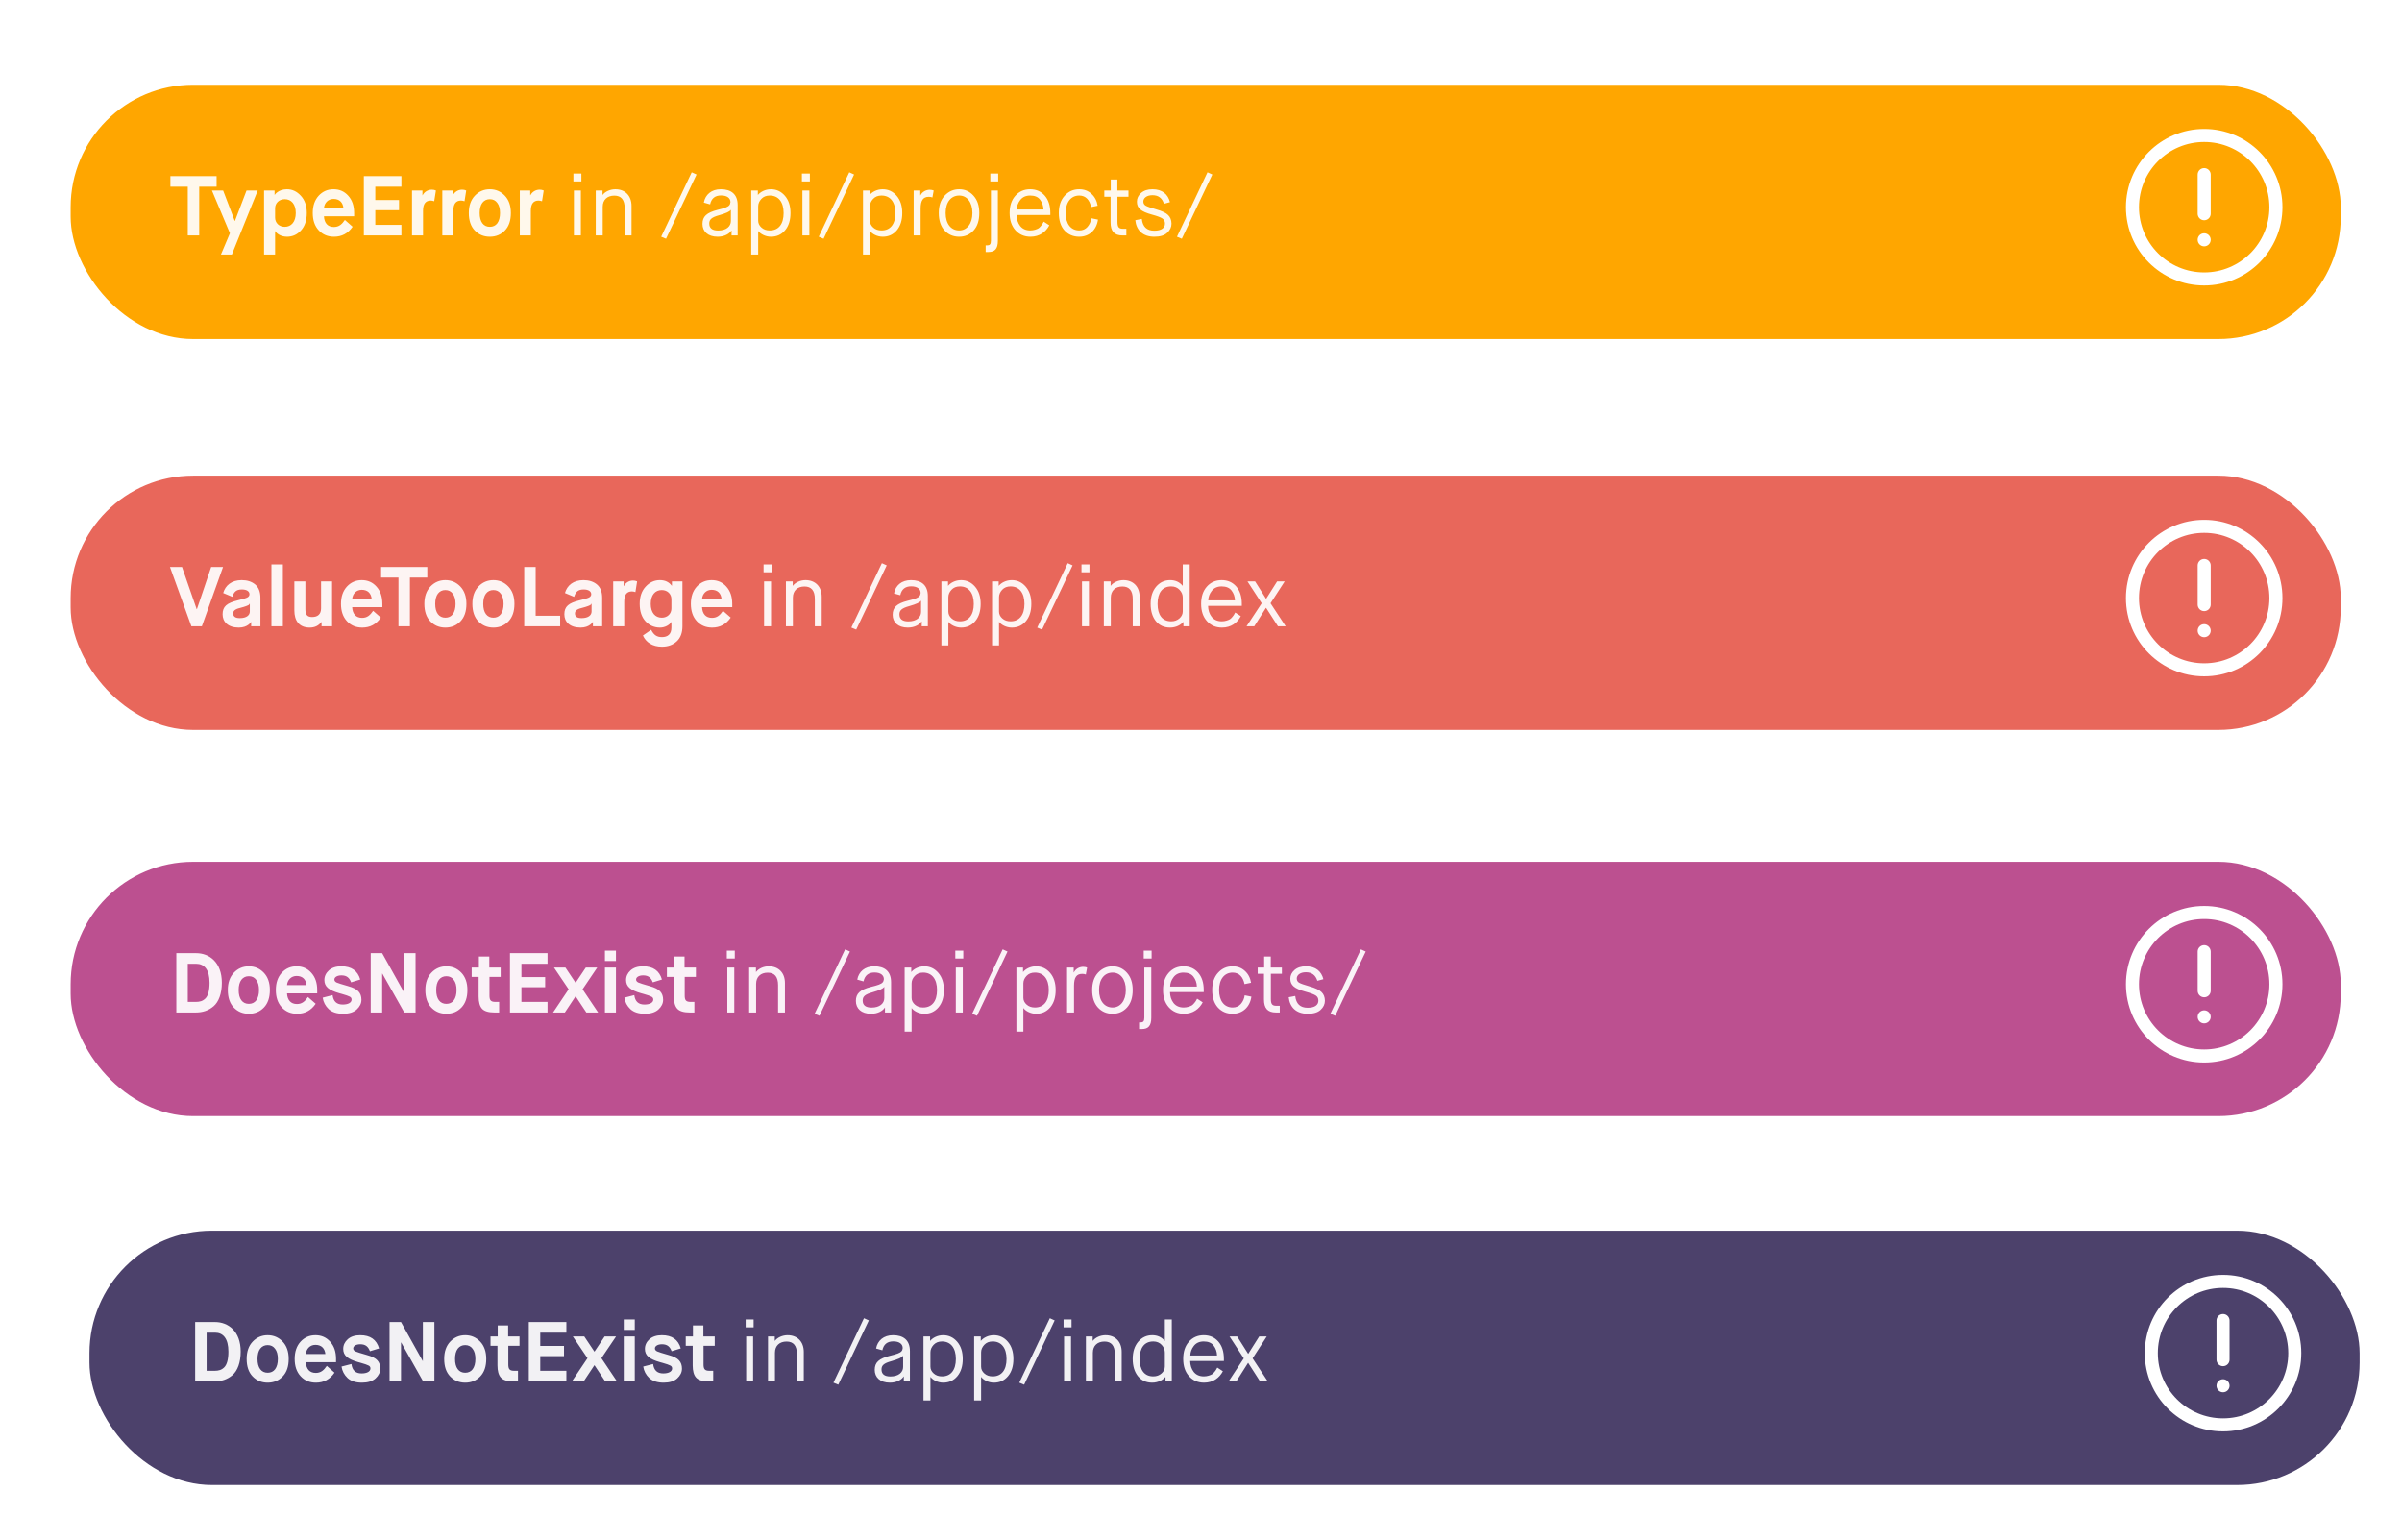<svg width="510" height="327" viewBox="0 0 510 327" fill="none" xmlns="http://www.w3.org/2000/svg">
<g id="resolution">
<rect width="510" height="327" fill="white"/>
<g id="release-4">
<g id="release-bg-8 copy">
<rect id="Rectangle 2 Copy" x="19" y="261.333" width="482" height="54" rx="26" fill="#4C416B"/>
</g>
<path id="TypeError" d="M43.87 282.983H45.652C47.362 282.983 48.496 284.207 48.496 287.015C48.496 288.689 48.172 289.805 47.596 290.363C47.02 290.921 46.408 291.083 45.544 291.083H43.87V282.983ZM45.544 293.333C47.038 293.333 48.28 292.919 49.36 292.001C50.44 291.065 51.106 289.319 51.106 287.015C51.106 282.659 48.442 280.733 45.652 280.733H41.44V293.333H45.544ZM55.252 290.741C54.874 290.237 54.676 289.517 54.676 288.563C54.676 287.609 54.874 286.889 55.252 286.385C55.648 285.881 56.17 285.629 56.836 285.629C57.502 285.629 58.024 285.881 58.402 286.403C58.798 286.907 58.996 287.627 58.996 288.563C58.996 289.499 58.798 290.219 58.42 290.741C58.042 291.245 57.502 291.497 56.836 291.497C56.17 291.497 55.63 291.245 55.252 290.741ZM52.372 288.563C52.372 290.147 52.786 291.389 53.632 292.271C54.478 293.153 55.54 293.603 56.836 293.603C58.132 293.603 59.194 293.153 60.04 292.271C60.886 291.389 61.3 290.147 61.3 288.563C61.3 286.997 60.868 285.773 60.004 284.873C59.14 283.973 58.078 283.523 56.836 283.523C55.594 283.523 54.532 283.973 53.668 284.873C52.804 285.773 52.372 286.997 52.372 288.563ZM69.389 290.039C68.76 290.957 68.129 291.533 67.049 291.533C65.772 291.533 65.016 290.723 64.944 289.265H71.352V288.563C71.352 287.033 70.938 285.827 70.109 284.909C69.299 283.991 68.255 283.523 66.978 283.523C65.7 283.523 64.656 283.991 63.809 284.909C62.981 285.827 62.568 287.033 62.568 288.563C62.568 290.093 62.981 291.317 63.828 292.235C64.674 293.153 65.754 293.603 67.085 293.603C68.742 293.603 70.055 292.901 71.028 291.479L69.389 290.039ZM64.944 287.519C65.034 286.421 65.826 285.575 66.978 285.575C68.219 285.575 68.957 286.295 69.084 287.519H64.944ZM72.515 290.183C72.659 291.137 73.091 291.947 73.793 292.613C74.513 293.279 75.539 293.603 76.853 293.603C78.113 293.603 79.067 293.297 79.733 292.703C80.399 292.091 80.741 291.407 80.741 290.633C80.741 289.913 80.543 289.319 80.129 288.869C79.733 288.401 78.977 288.023 77.861 287.717C76.583 287.357 75.791 287.105 75.467 286.961C75.161 286.799 74.999 286.601 74.999 286.331C74.999 285.845 75.575 285.449 76.493 285.449C77.663 285.449 78.203 286.007 78.545 286.925L80.489 286.331C79.949 284.459 78.617 283.523 76.475 283.523C75.359 283.523 74.477 283.811 73.829 284.387C73.199 284.963 72.875 285.647 72.875 286.439C72.875 287.861 73.865 288.617 76.079 289.247C76.205 289.283 76.367 289.337 76.601 289.391C77.447 289.625 77.987 289.823 78.257 289.967C78.527 290.093 78.653 290.309 78.653 290.579C78.653 291.245 77.915 291.641 76.763 291.641C75.503 291.641 74.783 290.975 74.621 289.643L72.515 290.183ZM85.143 293.333V285.071H85.179L89.841 293.333H92.235V280.733H89.787V288.995H89.751L85.143 280.733H82.713V293.333H85.143ZM97.194 290.741C96.816 290.237 96.618 289.517 96.618 288.563C96.618 287.609 96.816 286.889 97.194 286.385C97.59 285.881 98.112 285.629 98.778 285.629C99.444 285.629 99.966 285.881 100.344 286.403C100.74 286.907 100.938 287.627 100.938 288.563C100.938 289.499 100.74 290.219 100.362 290.741C99.984 291.245 99.444 291.497 98.778 291.497C98.112 291.497 97.572 291.245 97.194 290.741ZM94.314 288.563C94.314 290.147 94.728 291.389 95.574 292.271C96.42 293.153 97.482 293.603 98.778 293.603C100.074 293.603 101.136 293.153 101.982 292.271C102.828 291.389 103.242 290.147 103.242 288.563C103.242 286.997 102.81 285.773 101.946 284.873C101.082 283.973 100.02 283.523 98.778 283.523C97.536 283.523 96.474 283.973 95.61 284.873C94.746 285.773 94.314 286.997 94.314 288.563ZM105.625 289.931C105.625 291.119 105.859 291.983 106.345 292.523C106.831 293.063 107.713 293.333 108.991 293.333H109.981V291.083H109.207C108.181 291.083 107.929 290.723 107.929 289.715V285.773H110.305V283.793H107.893V281.453H105.679V283.793H104.149V285.773H105.625V289.931ZM120.254 293.333V291.083H114.71V287.969H119.75V285.809H114.71V282.983H120.254V280.733H112.28V293.333H120.254ZM123.928 293.333L126.196 289.913H126.232L128.5 293.333H131.002L127.69 288.401L130.804 283.793H128.374L126.232 286.997H126.196L124.054 283.793H121.624L124.738 288.401L121.426 293.333H123.928ZM134.778 293.333V283.793H132.438V293.333H134.778ZM134.778 282.407V280.193H132.438V282.407H134.778ZM136.569 290.183C136.713 291.137 137.145 291.947 137.847 292.613C138.567 293.279 139.593 293.603 140.907 293.603C142.167 293.603 143.121 293.297 143.787 292.703C144.453 292.091 144.795 291.407 144.795 290.633C144.795 289.913 144.597 289.319 144.183 288.869C143.787 288.401 143.031 288.023 141.915 287.717C140.637 287.357 139.845 287.105 139.521 286.961C139.215 286.799 139.053 286.601 139.053 286.331C139.053 285.845 139.629 285.449 140.547 285.449C141.717 285.449 142.257 286.007 142.599 286.925L144.543 286.331C144.003 284.459 142.671 283.523 140.529 283.523C139.413 283.523 138.531 283.811 137.883 284.387C137.253 284.963 136.929 285.647 136.929 286.439C136.929 287.861 137.919 288.617 140.133 289.247C140.259 289.283 140.421 289.337 140.655 289.391C141.501 289.625 142.041 289.823 142.311 289.967C142.581 290.093 142.707 290.309 142.707 290.579C142.707 291.245 141.969 291.641 140.817 291.641C139.557 291.641 138.837 290.975 138.675 289.643L136.569 290.183ZM147.074 289.931C147.074 291.119 147.308 291.983 147.794 292.523C148.28 293.063 149.162 293.333 150.44 293.333H151.43V291.083H150.656C149.63 291.083 149.378 290.723 149.378 289.715V285.773H151.754V283.793H149.342V281.453H147.128V283.793H145.598V285.773H147.074V289.931ZM159.903 293.333V283.793H158.427V293.333H159.903ZM160.011 281.867V280.193H158.319V281.867H160.011ZM164.541 293.333V287.249C164.541 285.755 165.513 284.873 167.007 284.873C168.465 284.873 169.203 285.755 169.203 287.537V293.333H170.661V287.069C170.661 284.891 169.293 283.523 167.223 283.523C166.143 283.523 165.063 284.009 164.541 284.711H164.505V283.793H163.065V293.333H164.541ZM177.986 294.035L184.466 280.391L183.44 279.923L176.96 293.603L177.986 294.035ZM193.196 293.333V286.907C193.196 284.585 191.828 283.523 189.614 283.523C187.616 283.523 186.32 284.675 186.014 286.349L187.346 286.727C187.616 285.467 188.39 284.837 189.668 284.837C191.018 284.837 191.666 285.449 191.666 286.259C191.594 286.835 191.396 287.105 190.622 287.411C190.064 287.609 189.794 287.681 188.93 287.897C186.608 288.491 185.726 289.301 185.726 290.885C185.726 292.451 186.842 293.603 188.948 293.603C190.46 293.603 191.504 292.919 191.864 292.289H191.9V293.333H193.196ZM189.272 289.031C190.73 288.617 191.558 288.239 191.72 287.897H191.756V290.273C191.756 291.407 190.784 292.289 189.056 292.289C187.796 292.289 187.166 291.785 187.166 290.795C187.166 289.949 187.634 289.481 189.272 289.031ZM197.553 287.177C197.553 286.583 197.769 286.061 198.219 285.575C198.669 285.089 199.263 284.855 200.001 284.855C201.873 284.855 202.953 286.241 202.953 288.563C202.953 290.921 201.891 292.271 200.001 292.271C199.299 292.271 198.723 292.073 198.255 291.659C197.787 291.245 197.553 290.759 197.553 290.201V287.177ZM197.553 297.383V292.415H197.589C198.003 292.991 199.083 293.603 200.253 293.603C201.495 293.603 202.485 293.153 203.259 292.235C204.033 291.317 204.411 290.093 204.411 288.563C204.411 287.033 204.015 285.827 203.223 284.909C202.431 283.991 201.441 283.523 200.253 283.523C199.011 283.523 198.003 284.117 197.517 284.711H197.481V283.793H196.077V297.383H197.553ZM208.311 287.177C208.311 286.583 208.527 286.061 208.977 285.575C209.427 285.089 210.021 284.855 210.759 284.855C212.631 284.855 213.711 286.241 213.711 288.563C213.711 290.921 212.649 292.271 210.759 292.271C210.057 292.271 209.481 292.073 209.013 291.659C208.545 291.245 208.311 290.759 208.311 290.201V287.177ZM208.311 297.383V292.415H208.347C208.761 292.991 209.841 293.603 211.011 293.603C212.253 293.603 213.243 293.153 214.017 292.235C214.791 291.317 215.169 290.093 215.169 288.563C215.169 287.033 214.773 285.827 213.981 284.909C213.189 283.991 212.199 283.523 211.011 283.523C209.769 283.523 208.761 284.117 208.275 284.711H208.239V283.793H206.835V297.383H208.311ZM217.449 294.035L223.929 280.391L222.903 279.923L216.423 293.603L217.449 294.035ZM227.403 293.333V283.793H225.927V293.333H227.403ZM227.511 281.867V280.193H225.819V281.867H227.511ZM232.041 293.333V287.249C232.041 285.755 233.013 284.873 234.507 284.873C235.965 284.873 236.703 285.755 236.703 287.537V293.333H238.161V287.069C238.161 284.891 236.793 283.523 234.723 283.523C233.643 283.523 232.563 284.009 232.041 284.711H232.005V283.793H230.565V293.333H232.041ZM247.322 290.165C247.322 290.723 247.088 291.227 246.62 291.641C246.152 292.055 245.576 292.271 244.874 292.271C242.984 292.271 241.976 290.921 241.976 288.563C241.976 286.205 242.984 284.855 244.874 284.855C245.612 284.855 246.206 285.107 246.656 285.593C247.106 286.079 247.322 286.619 247.322 287.213V290.165ZM248.798 293.333V280.193H247.322V284.711H247.286C246.62 283.919 245.738 283.523 244.64 283.523C243.452 283.523 242.462 283.991 241.67 284.909C240.896 285.827 240.5 287.033 240.5 288.563C240.5 290.093 240.878 291.317 241.616 292.235C242.372 293.153 243.38 293.603 244.64 293.603C245.918 293.603 246.926 293.009 247.43 292.415H247.466V293.333H248.798ZM258.458 290.399C258.332 290.633 258.26 290.777 258.206 290.849C258.17 290.921 258.062 291.083 257.864 291.317C257.684 291.551 257.504 291.713 257.342 291.821C257 292.019 256.334 292.271 255.614 292.271C254.678 292.271 253.958 291.947 253.454 291.317C252.968 290.687 252.716 289.913 252.698 288.995H259.862V288.563C259.862 286.997 259.466 285.773 258.674 284.873C257.882 283.973 256.856 283.523 255.578 283.523C254.3 283.523 253.238 283.991 252.428 284.909C251.618 285.827 251.222 287.033 251.222 288.563C251.222 290.093 251.636 291.317 252.464 292.235C253.292 293.153 254.354 293.603 255.65 293.603C257.594 293.603 258.926 292.559 259.646 291.173L258.458 290.399ZM252.734 287.825C252.752 287.105 252.986 286.439 253.472 285.809C253.958 285.179 254.66 284.855 255.578 284.855C256.532 284.855 257.234 285.143 257.684 285.737C258.134 286.331 258.386 287.015 258.404 287.825H252.734ZM262.5 293.333L264.984 289.409H265.02L267.54 293.333H269.178L265.956 288.437L268.962 283.793H267.36L265.038 287.465H265.002L262.68 283.793H261.06L264.084 288.437L260.862 293.333H262.5Z" fill="white" fill-opacity="0.923"/>
<g id="Oval">
<path id="Shape" fill-rule="evenodd" clip-rule="evenodd" d="M455.385 287.333C455.385 296.51 462.824 303.949 472 303.949C481.176 303.949 488.615 296.51 488.615 287.333C488.615 278.157 481.176 270.718 472 270.718C462.824 270.718 455.385 278.157 455.385 287.333ZM485.846 287.333C485.846 294.98 479.647 301.18 472 301.18C464.353 301.18 458.154 294.98 458.154 287.333C458.154 279.686 464.353 273.487 472 273.487C479.647 273.487 485.846 279.686 485.846 287.333ZM470.615 288.718V280.41C470.615 279.646 471.235 279.026 472 279.026C472.765 279.026 473.385 279.646 473.385 280.41V288.718C473.385 289.483 472.765 290.103 472 290.103C471.235 290.103 470.615 289.483 470.615 288.718ZM472 292.872C471.235 292.872 470.615 293.492 470.615 294.256C470.615 295.021 471.235 295.641 472 295.641C472.765 295.641 473.385 295.021 473.385 294.256C473.385 293.492 472.765 292.872 472 292.872Z" fill="white"/>
</g>
</g>
<g id="release-3">
<g id="release-bg-9 copy">
<rect id="Rectangle 2 Copy_2" x="15" y="183" width="482" height="54" rx="26" fill="#BC5090"/>
</g>
<path id="TypeError_2" d="M39.87 204.65H41.652C43.362 204.65 44.496 205.874 44.496 208.682C44.496 210.356 44.172 211.472 43.596 212.03C43.02 212.588 42.408 212.75 41.544 212.75H39.87V204.65ZM41.544 215C43.038 215 44.28 214.586 45.36 213.668C46.44 212.732 47.106 210.986 47.106 208.682C47.106 204.326 44.442 202.4 41.652 202.4H37.44V215H41.544ZM51.252 212.408C50.874 211.904 50.676 211.184 50.676 210.23C50.676 209.276 50.874 208.556 51.252 208.052C51.648 207.548 52.17 207.296 52.836 207.296C53.502 207.296 54.024 207.548 54.402 208.07C54.798 208.574 54.996 209.294 54.996 210.23C54.996 211.166 54.798 211.886 54.42 212.408C54.042 212.912 53.502 213.164 52.836 213.164C52.17 213.164 51.63 212.912 51.252 212.408ZM48.372 210.23C48.372 211.814 48.786 213.056 49.632 213.938C50.478 214.82 51.54 215.27 52.836 215.27C54.132 215.27 55.194 214.82 56.04 213.938C56.886 213.056 57.3 211.814 57.3 210.23C57.3 208.664 56.868 207.44 56.004 206.54C55.14 205.64 54.078 205.19 52.836 205.19C51.594 205.19 50.532 205.64 49.668 206.54C48.804 207.44 48.372 208.664 48.372 210.23ZM65.389 211.706C64.76 212.624 64.129 213.2 63.05 213.2C61.772 213.2 61.016 212.39 60.944 210.932H67.352V210.23C67.352 208.7 66.938 207.494 66.109 206.576C65.299 205.658 64.255 205.19 62.977 205.19C61.7 205.19 60.656 205.658 59.809 206.576C58.981 207.494 58.568 208.7 58.568 210.23C58.568 211.76 58.981 212.984 59.828 213.902C60.673 214.82 61.754 215.27 63.086 215.27C64.742 215.27 66.055 214.568 67.028 213.146L65.389 211.706ZM60.944 209.186C61.033 208.088 61.825 207.242 62.977 207.242C64.219 207.242 64.957 207.962 65.084 209.186H60.944ZM68.515 211.85C68.659 212.804 69.091 213.614 69.793 214.28C70.513 214.946 71.539 215.27 72.853 215.27C74.113 215.27 75.067 214.964 75.733 214.37C76.399 213.758 76.741 213.074 76.741 212.3C76.741 211.58 76.543 210.986 76.129 210.536C75.733 210.068 74.977 209.69 73.861 209.384C72.583 209.024 71.791 208.772 71.467 208.628C71.161 208.466 70.999 208.268 70.999 207.998C70.999 207.512 71.575 207.116 72.493 207.116C73.663 207.116 74.203 207.674 74.545 208.592L76.489 207.998C75.949 206.126 74.617 205.19 72.475 205.19C71.359 205.19 70.477 205.478 69.829 206.054C69.199 206.63 68.875 207.314 68.875 208.106C68.875 209.528 69.865 210.284 72.079 210.914C72.205 210.95 72.367 211.004 72.601 211.058C73.447 211.292 73.987 211.49 74.257 211.634C74.527 211.76 74.653 211.976 74.653 212.246C74.653 212.912 73.915 213.308 72.763 213.308C71.503 213.308 70.783 212.642 70.621 211.31L68.515 211.85ZM81.143 215V206.738H81.179L85.841 215H88.235V202.4H85.787V210.662H85.751L81.143 202.4H78.713V215H81.143ZM93.194 212.408C92.816 211.904 92.618 211.184 92.618 210.23C92.618 209.276 92.816 208.556 93.194 208.052C93.59 207.548 94.112 207.296 94.778 207.296C95.444 207.296 95.966 207.548 96.344 208.07C96.74 208.574 96.938 209.294 96.938 210.23C96.938 211.166 96.74 211.886 96.362 212.408C95.984 212.912 95.444 213.164 94.778 213.164C94.112 213.164 93.572 212.912 93.194 212.408ZM90.314 210.23C90.314 211.814 90.728 213.056 91.574 213.938C92.42 214.82 93.482 215.27 94.778 215.27C96.074 215.27 97.136 214.82 97.982 213.938C98.828 213.056 99.242 211.814 99.242 210.23C99.242 208.664 98.81 207.44 97.946 206.54C97.082 205.64 96.02 205.19 94.778 205.19C93.536 205.19 92.474 205.64 91.61 206.54C90.746 207.44 90.314 208.664 90.314 210.23ZM101.625 211.598C101.625 212.786 101.859 213.65 102.345 214.19C102.831 214.73 103.713 215 104.991 215H105.981V212.75H105.207C104.181 212.75 103.929 212.39 103.929 211.382V207.44H106.305V205.46H103.893V203.12H101.679V205.46H100.149V207.44H101.625V211.598ZM116.254 215V212.75H110.71V209.636H115.75V207.476H110.71V204.65H116.254V202.4H108.28V215H116.254ZM119.928 215L122.196 211.58H122.232L124.5 215H127.002L123.69 210.068L126.804 205.46H124.374L122.232 208.664H122.196L120.054 205.46H117.624L120.738 210.068L117.426 215H119.928ZM130.778 215V205.46H128.438V215H130.778ZM130.778 204.074V201.86H128.438V204.074H130.778ZM132.569 211.85C132.713 212.804 133.145 213.614 133.847 214.28C134.567 214.946 135.593 215.27 136.907 215.27C138.167 215.27 139.121 214.964 139.787 214.37C140.453 213.758 140.795 213.074 140.795 212.3C140.795 211.58 140.597 210.986 140.183 210.536C139.787 210.068 139.031 209.69 137.915 209.384C136.637 209.024 135.845 208.772 135.521 208.628C135.215 208.466 135.053 208.268 135.053 207.998C135.053 207.512 135.629 207.116 136.547 207.116C137.717 207.116 138.257 207.674 138.599 208.592L140.543 207.998C140.003 206.126 138.671 205.19 136.529 205.19C135.413 205.19 134.531 205.478 133.883 206.054C133.253 206.63 132.929 207.314 132.929 208.106C132.929 209.528 133.919 210.284 136.133 210.914C136.259 210.95 136.421 211.004 136.655 211.058C137.501 211.292 138.041 211.49 138.311 211.634C138.581 211.76 138.707 211.976 138.707 212.246C138.707 212.912 137.969 213.308 136.817 213.308C135.557 213.308 134.837 212.642 134.675 211.31L132.569 211.85ZM143.074 211.598C143.074 212.786 143.308 213.65 143.794 214.19C144.28 214.73 145.162 215 146.44 215H147.43V212.75H146.656C145.63 212.75 145.378 212.39 145.378 211.382V207.44H147.754V205.46H145.342V203.12H143.128V205.46H141.598V207.44H143.074V211.598ZM155.903 215V205.46H154.427V215H155.903ZM156.011 203.534V201.86H154.319V203.534H156.011ZM160.541 215V208.916C160.541 207.422 161.513 206.54 163.007 206.54C164.465 206.54 165.203 207.422 165.203 209.204V215H166.661V208.736C166.661 206.558 165.293 205.19 163.223 205.19C162.143 205.19 161.063 205.676 160.541 206.378H160.505V205.46H159.065V215H160.541ZM173.986 215.702L180.466 202.058L179.44 201.59L172.96 215.27L173.986 215.702ZM189.196 215V208.574C189.196 206.252 187.828 205.19 185.614 205.19C183.616 205.19 182.32 206.342 182.014 208.016L183.346 208.394C183.616 207.134 184.39 206.504 185.668 206.504C187.018 206.504 187.666 207.116 187.666 207.926C187.594 208.502 187.396 208.772 186.622 209.078C186.064 209.276 185.794 209.348 184.93 209.564C182.608 210.158 181.726 210.968 181.726 212.552C181.726 214.118 182.842 215.27 184.948 215.27C186.46 215.27 187.504 214.586 187.864 213.956H187.9V215H189.196ZM185.272 210.698C186.73 210.284 187.558 209.906 187.72 209.564H187.756V211.94C187.756 213.074 186.784 213.956 185.056 213.956C183.796 213.956 183.166 213.452 183.166 212.462C183.166 211.616 183.634 211.148 185.272 210.698ZM193.553 208.844C193.553 208.25 193.769 207.728 194.219 207.242C194.669 206.756 195.263 206.522 196.001 206.522C197.873 206.522 198.953 207.908 198.953 210.23C198.953 212.588 197.891 213.938 196.001 213.938C195.299 213.938 194.723 213.74 194.255 213.326C193.787 212.912 193.553 212.426 193.553 211.868V208.844ZM193.553 219.05V214.082H193.589C194.003 214.658 195.083 215.27 196.253 215.27C197.495 215.27 198.485 214.82 199.259 213.902C200.033 212.984 200.411 211.76 200.411 210.23C200.411 208.7 200.015 207.494 199.223 206.576C198.431 205.658 197.441 205.19 196.253 205.19C195.011 205.19 194.003 205.784 193.517 206.378H193.481V205.46H192.077V219.05H193.553ZM204.419 215V205.46H202.943V215H204.419ZM204.527 203.534V201.86H202.835V203.534H204.527ZM207.437 215.702L213.917 202.058L212.891 201.59L206.411 215.27L207.437 215.702ZM217.283 208.844C217.283 208.25 217.499 207.728 217.949 207.242C218.399 206.756 218.993 206.522 219.731 206.522C221.603 206.522 222.683 207.908 222.683 210.23C222.683 212.588 221.621 213.938 219.731 213.938C219.029 213.938 218.453 213.74 217.985 213.326C217.517 212.912 217.283 212.426 217.283 211.868V208.844ZM217.283 219.05V214.082H217.319C217.733 214.658 218.813 215.27 219.983 215.27C221.225 215.27 222.215 214.82 222.989 213.902C223.763 212.984 224.141 211.76 224.141 210.23C224.141 208.7 223.745 207.494 222.953 206.576C222.161 205.658 221.171 205.19 219.983 205.19C218.741 205.19 217.733 205.784 217.247 206.378H217.211V205.46H215.807V219.05H217.283ZM228.041 215V209.33C228.041 207.548 228.563 206.792 229.787 206.792C230.111 206.792 230.363 206.846 230.543 206.936L230.813 205.478L230.723 205.424C230.579 205.37 230.273 205.298 229.985 205.298C229.211 205.298 228.383 205.712 228.005 206.486H227.969V205.46H226.565V215H228.041ZM236.232 213.938C234.558 213.938 233.352 212.606 233.352 210.23C233.352 207.854 234.558 206.522 236.232 206.522C237.87 206.522 239.04 207.908 239.04 210.23C239.04 212.552 237.834 213.938 236.232 213.938ZM236.232 215.27C237.474 215.27 238.482 214.82 239.292 213.938C240.102 213.056 240.498 211.814 240.498 210.23C240.498 208.664 240.084 207.44 239.256 206.54C238.446 205.64 237.438 205.19 236.232 205.19C235.026 205.19 234 205.64 233.154 206.54C232.308 207.44 231.894 208.664 231.894 210.23C231.894 211.814 232.308 213.056 233.118 213.938C233.928 214.82 234.972 215.27 236.232 215.27ZM242.444 218.51C243.758 218.51 244.442 217.862 244.442 216.134V205.46H242.966V216.098C242.966 216.89 242.714 217.106 242.156 217.106H241.85V218.51H242.444ZM244.514 203.534V201.86H242.84V203.534H244.514ZM254.177 212.066C254.051 212.3 253.979 212.444 253.925 212.516C253.889 212.588 253.781 212.75 253.583 212.984C253.403 213.218 253.223 213.38 253.061 213.488C252.719 213.686 252.053 213.938 251.333 213.938C250.397 213.938 249.677 213.614 249.173 212.984C248.687 212.354 248.435 211.58 248.417 210.662H255.581V210.23C255.581 208.664 255.185 207.44 254.393 206.54C253.601 205.64 252.575 205.19 251.297 205.19C250.019 205.19 248.957 205.658 248.147 206.576C247.337 207.494 246.941 208.7 246.941 210.23C246.941 211.76 247.355 212.984 248.183 213.902C249.011 214.82 250.073 215.27 251.369 215.27C253.313 215.27 254.645 214.226 255.365 212.84L254.177 212.066ZM248.453 209.492C248.471 208.772 248.705 208.106 249.191 207.476C249.677 206.846 250.379 206.522 251.297 206.522C252.251 206.522 252.953 206.81 253.403 207.404C253.853 207.998 254.105 208.682 254.123 209.492H248.453ZM264.276 211.346C264.186 212.048 263.916 212.66 263.466 213.182C263.016 213.686 262.44 213.938 261.738 213.938C259.938 213.938 258.84 212.534 258.84 210.23C258.84 207.908 259.992 206.522 261.72 206.522C263.16 206.522 263.952 207.548 264.24 208.97L265.626 208.682C265.464 207.656 265.032 206.81 264.312 206.162C263.61 205.514 262.746 205.19 261.72 205.19C260.478 205.19 259.452 205.64 258.624 206.558C257.796 207.458 257.382 208.682 257.382 210.23C257.382 211.796 257.778 213.038 258.588 213.938C259.398 214.82 260.442 215.27 261.72 215.27C263.826 215.27 265.392 213.848 265.698 211.634L264.276 211.346ZM268.374 212.228C268.374 214.082 269.13 215 270.93 215H271.722V213.578H271.002C270.066 213.578 269.832 213.182 269.832 212.048V206.774H272.172V205.46H269.814V203.12H268.41V205.46H267.042V206.774H268.374V212.228ZM273.623 211.76C273.839 213.83 275.153 215.27 277.673 215.27C278.879 215.27 279.797 215 280.391 214.442C281.003 213.884 281.309 213.236 281.309 212.48C281.291 211.706 281.057 211.112 280.589 210.662C280.139 210.212 279.293 209.798 278.051 209.456C276.881 209.114 276.143 208.862 275.819 208.664C275.495 208.466 275.333 208.178 275.333 207.782C275.333 207.062 276.035 206.45 277.277 206.45C278.519 206.45 279.329 207.062 279.707 208.268L280.985 207.926C280.571 206.27 279.365 205.19 277.277 205.19C276.251 205.19 275.441 205.46 274.847 205.982C274.253 206.504 273.965 207.116 273.965 207.818C273.965 209.204 274.811 209.924 277.169 210.572C278.303 210.878 279.041 211.166 279.383 211.4C279.743 211.634 279.923 211.994 279.923 212.48C279.923 213.398 279.167 213.992 277.655 213.992C276.071 213.992 275.188 213.164 275.009 211.49L273.623 211.76ZM283.497 215.702L289.977 202.058L288.951 201.59L282.471 215.27L283.497 215.702Z" fill="white" fill-opacity="0.923"/>
<g id="Oval_2">
<path id="Shape_2" fill-rule="evenodd" clip-rule="evenodd" d="M451.385 209C451.385 218.176 458.824 225.615 468 225.615C477.176 225.615 484.615 218.176 484.615 209C484.615 199.824 477.176 192.385 468 192.385C458.824 192.385 451.385 199.824 451.385 209ZM481.846 209C481.846 216.647 475.647 222.846 468 222.846C460.353 222.846 454.154 216.647 454.154 209C454.154 201.353 460.353 195.154 468 195.154C475.647 195.154 481.846 201.353 481.846 209ZM466.615 210.385V202.077C466.615 201.312 467.235 200.692 468 200.692C468.765 200.692 469.385 201.312 469.385 202.077V210.385C469.385 211.149 468.765 211.769 468 211.769C467.235 211.769 466.615 211.149 466.615 210.385ZM468 214.538C467.235 214.538 466.615 215.158 466.615 215.923C466.615 216.688 467.235 217.308 468 217.308C468.765 217.308 469.385 216.688 469.385 215.923C469.385 215.158 468.765 214.538 468 214.538Z" fill="white"/>
</g>
</g>
<g id="release-2">
<g id="release-bg-9">
<rect id="Rectangle 2 Copy_3" x="15" y="101" width="482" height="54" rx="26" fill="#E8675B"/>
</g>
<path id="TypeError_3" d="M42.858 133L47.358 120.4H44.838L41.814 129.346H41.76L38.646 120.4H36.09L40.644 133H42.858ZM55.293 133V126.952C55.293 125.674 54.915 124.72 54.177 124.108C53.439 123.496 52.485 123.19 51.315 123.19C49.173 123.19 47.841 124.324 47.391 125.926L49.335 126.736C49.641 125.782 50.073 125.17 51.351 125.17C52.431 125.17 52.971 125.602 52.971 126.178C52.971 126.466 52.827 126.682 52.557 126.844C52.287 127.006 51.603 127.204 50.505 127.474C48.147 128.05 47.265 128.788 47.265 130.444C47.265 132.028 48.399 133.27 50.703 133.27C52.629 133.27 53.295 132.1 53.295 132.082H53.331V133H55.293ZM50.973 129.094C52.125 128.806 52.755 128.518 52.845 128.428C52.899 128.374 52.953 128.284 53.007 128.194H53.043V129.85C53.043 130.642 52.341 131.254 50.919 131.254C49.983 131.254 49.515 130.93 49.515 130.282C49.515 129.778 49.767 129.382 50.973 129.094ZM60.063 133V119.86H57.633V133H60.063ZM62.5 129.616C62.5 131.848 63.544 133.27 65.758 133.27C66.82 133.27 67.648 132.874 68.242 132.082H68.278V133H70.51V123.46H68.17V129.184C68.17 130.462 67.414 131.02 66.28 131.02C65.272 131.02 64.84 130.57 64.84 129.364V123.46H62.5V129.616ZM79.224 129.706C78.594 130.624 77.963 131.2 76.883 131.2C75.606 131.2 74.85 130.39 74.778 128.932H81.186V128.23C81.186 126.7 80.772 125.494 79.944 124.576C79.133 123.658 78.09 123.19 76.811 123.19C75.534 123.19 74.49 123.658 73.644 124.576C72.816 125.494 72.401 126.7 72.401 128.23C72.401 129.76 72.816 130.984 73.662 131.902C74.507 132.82 75.588 133.27 76.919 133.27C78.576 133.27 79.889 132.568 80.862 131.146L79.224 129.706ZM74.778 127.186C74.868 126.088 75.659 125.242 76.811 125.242C78.053 125.242 78.791 125.962 78.918 127.186H74.778ZM87.036 133V122.65H90.726V120.4H80.916V122.65H84.606V133H87.036ZM92.983 130.408C92.605 129.904 92.407 129.184 92.407 128.23C92.407 127.276 92.605 126.556 92.983 126.052C93.379 125.548 93.901 125.296 94.567 125.296C95.233 125.296 95.755 125.548 96.133 126.07C96.529 126.574 96.727 127.294 96.727 128.23C96.727 129.166 96.529 129.886 96.151 130.408C95.773 130.912 95.233 131.164 94.567 131.164C93.901 131.164 93.361 130.912 92.983 130.408ZM90.103 128.23C90.103 129.814 90.517 131.056 91.363 131.938C92.209 132.82 93.271 133.27 94.567 133.27C95.863 133.27 96.925 132.82 97.771 131.938C98.617 131.056 99.031 129.814 99.031 128.23C99.031 126.664 98.599 125.44 97.735 124.54C96.871 123.64 95.809 123.19 94.567 123.19C93.325 123.19 92.263 123.64 91.399 124.54C90.535 125.44 90.103 126.664 90.103 128.23ZM103.178 130.408C102.8 129.904 102.602 129.184 102.602 128.23C102.602 127.276 102.8 126.556 103.178 126.052C103.574 125.548 104.096 125.296 104.762 125.296C105.428 125.296 105.95 125.548 106.328 126.07C106.724 126.574 106.922 127.294 106.922 128.23C106.922 129.166 106.724 129.886 106.346 130.408C105.968 130.912 105.428 131.164 104.762 131.164C104.096 131.164 103.556 130.912 103.178 130.408ZM100.298 128.23C100.298 129.814 100.712 131.056 101.558 131.938C102.404 132.82 103.466 133.27 104.762 133.27C106.058 133.27 107.12 132.82 107.966 131.938C108.812 131.056 109.226 129.814 109.226 128.23C109.226 126.664 108.794 125.44 107.93 124.54C107.066 123.64 106.004 123.19 104.762 123.19C103.52 123.19 102.458 123.64 101.594 124.54C100.73 125.44 100.298 126.664 100.298 128.23ZM118.935 133V130.75H113.733V120.4H111.303V133H118.935ZM127.855 133V126.952C127.855 125.674 127.477 124.72 126.739 124.108C126.001 123.496 125.047 123.19 123.877 123.19C121.735 123.19 120.403 124.324 119.953 125.926L121.897 126.736C122.203 125.782 122.635 125.17 123.913 125.17C124.993 125.17 125.533 125.602 125.533 126.178C125.533 126.466 125.389 126.682 125.119 126.844C124.849 127.006 124.165 127.204 123.067 127.474C120.709 128.05 119.827 128.788 119.827 130.444C119.827 132.028 120.961 133.27 123.265 133.27C125.191 133.27 125.857 132.1 125.857 132.082H125.893V133H127.855ZM123.535 129.094C124.687 128.806 125.317 128.518 125.407 128.428C125.461 128.374 125.515 128.284 125.569 128.194H125.605V129.85C125.605 130.642 124.903 131.254 123.481 131.254C122.545 131.254 122.077 130.93 122.077 130.282C122.077 129.778 122.329 129.382 123.535 129.094ZM132.536 133V127.762C132.536 126.304 133.076 125.584 134.174 125.584C134.408 125.584 134.642 125.638 134.912 125.728L135.272 123.46C135.002 123.334 134.714 123.28 134.408 123.28C133.562 123.28 132.806 123.748 132.446 124.468H132.41V123.46H130.196V133H132.536ZM142.555 129.202C142.555 130.3 141.745 131.164 140.503 131.164C139.135 131.164 138.163 130.12 138.163 128.23C138.163 126.34 139.117 125.296 140.503 125.296C141.745 125.296 142.555 126.16 142.555 127.24V129.202ZM136.507 134.944C137.137 136.384 138.541 137.32 140.539 137.32C141.817 137.32 142.861 136.942 143.671 136.204C144.481 135.466 144.895 134.386 144.895 133V123.46H142.663V124.378H142.627C142.033 123.586 141.205 123.19 140.107 123.19C138.955 123.19 137.947 123.64 137.101 124.558C136.255 125.458 135.823 126.682 135.823 128.23C135.823 129.796 136.237 131.038 137.065 131.938C137.893 132.82 138.919 133.27 140.143 133.27C141.169 133.27 142.159 132.73 142.519 132.082H142.555V133.288C142.555 134.674 141.763 135.286 140.539 135.286C139.441 135.286 138.811 134.818 138.253 133.738L136.507 134.944ZM153.509 129.706C152.879 130.624 152.249 131.2 151.169 131.2C149.891 131.2 149.135 130.39 149.063 128.932H155.471V128.23C155.471 126.7 155.057 125.494 154.229 124.576C153.419 123.658 152.375 123.19 151.097 123.19C149.819 123.19 148.775 123.658 147.929 124.576C147.101 125.494 146.687 126.7 146.687 128.23C146.687 129.76 147.101 130.984 147.947 131.902C148.793 132.82 149.873 133.27 151.205 133.27C152.861 133.27 154.175 132.568 155.147 131.146L153.509 129.706ZM149.063 127.186C149.153 126.088 149.945 125.242 151.097 125.242C152.339 125.242 153.077 125.962 153.203 127.186H149.063ZM163.708 133V123.46H162.232V133H163.708ZM163.816 121.534V119.86H162.124V121.534H163.816ZM168.346 133V126.916C168.346 125.422 169.318 124.54 170.812 124.54C172.27 124.54 173.008 125.422 173.008 127.204V133H174.466V126.736C174.466 124.558 173.098 123.19 171.028 123.19C169.948 123.19 168.868 123.676 168.346 124.378H168.31V123.46H166.87V133H168.346ZM181.79 133.702L188.27 120.058L187.244 119.59L180.764 133.27L181.79 133.702ZM197.001 133V126.574C197.001 124.252 195.633 123.19 193.419 123.19C191.421 123.19 190.125 124.342 189.819 126.016L191.151 126.394C191.421 125.134 192.195 124.504 193.473 124.504C194.823 124.504 195.471 125.116 195.471 125.926C195.399 126.502 195.201 126.772 194.427 127.078C193.869 127.276 193.599 127.348 192.735 127.564C190.413 128.158 189.531 128.968 189.531 130.552C189.531 132.118 190.647 133.27 192.753 133.27C194.265 133.27 195.309 132.586 195.669 131.956H195.705V133H197.001ZM193.077 128.698C194.535 128.284 195.363 127.906 195.525 127.564H195.561V129.94C195.561 131.074 194.589 131.956 192.861 131.956C191.601 131.956 190.971 131.452 190.971 130.462C190.971 129.616 191.439 129.148 193.077 128.698ZM201.358 126.844C201.358 126.25 201.574 125.728 202.024 125.242C202.474 124.756 203.068 124.522 203.806 124.522C205.678 124.522 206.758 125.908 206.758 128.23C206.758 130.588 205.696 131.938 203.806 131.938C203.104 131.938 202.528 131.74 202.06 131.326C201.592 130.912 201.358 130.426 201.358 129.868V126.844ZM201.358 137.05V132.082H201.394C201.808 132.658 202.888 133.27 204.058 133.27C205.3 133.27 206.29 132.82 207.064 131.902C207.838 130.984 208.216 129.76 208.216 128.23C208.216 126.7 207.82 125.494 207.028 124.576C206.236 123.658 205.246 123.19 204.058 123.19C202.816 123.19 201.808 123.784 201.322 124.378H201.286V123.46H199.882V137.05H201.358ZM212.115 126.844C212.115 126.25 212.331 125.728 212.781 125.242C213.231 124.756 213.825 124.522 214.563 124.522C216.435 124.522 217.515 125.908 217.515 128.23C217.515 130.588 216.453 131.938 214.563 131.938C213.861 131.938 213.285 131.74 212.817 131.326C212.349 130.912 212.115 130.426 212.115 129.868V126.844ZM212.115 137.05V132.082H212.151C212.565 132.658 213.645 133.27 214.815 133.27C216.057 133.27 217.047 132.82 217.821 131.902C218.595 130.984 218.973 129.76 218.973 128.23C218.973 126.7 218.577 125.494 217.785 124.576C216.993 123.658 216.003 123.19 214.815 123.19C213.573 123.19 212.565 123.784 212.079 124.378H212.043V123.46H210.639V137.05H212.115ZM221.253 133.702L227.733 120.058L226.707 119.59L220.227 133.27L221.253 133.702ZM231.208 133V123.46H229.732V133H231.208ZM231.316 121.534V119.86H229.624V121.534H231.316ZM235.846 133V126.916C235.846 125.422 236.818 124.54 238.312 124.54C239.77 124.54 240.508 125.422 240.508 127.204V133H241.966V126.736C241.966 124.558 240.598 123.19 238.528 123.19C237.448 123.19 236.368 123.676 235.846 124.378H235.81V123.46H234.37V133H235.846ZM251.126 129.832C251.126 130.39 250.892 130.894 250.424 131.308C249.956 131.722 249.38 131.938 248.678 131.938C246.788 131.938 245.78 130.588 245.78 128.23C245.78 125.872 246.788 124.522 248.678 124.522C249.416 124.522 250.01 124.774 250.46 125.26C250.91 125.746 251.126 126.286 251.126 126.88V129.832ZM252.602 133V119.86H251.126V124.378H251.09C250.424 123.586 249.542 123.19 248.444 123.19C247.256 123.19 246.266 123.658 245.474 124.576C244.7 125.494 244.304 126.7 244.304 128.23C244.304 129.76 244.682 130.984 245.42 131.902C246.176 132.82 247.184 133.27 248.444 133.27C249.722 133.27 250.73 132.676 251.234 132.082H251.27V133H252.602ZM262.263 130.066C262.137 130.3 262.065 130.444 262.011 130.516C261.975 130.588 261.867 130.75 261.669 130.984C261.489 131.218 261.309 131.38 261.147 131.488C260.805 131.686 260.139 131.938 259.419 131.938C258.483 131.938 257.763 131.614 257.259 130.984C256.773 130.354 256.521 129.58 256.503 128.662H263.667V128.23C263.667 126.664 263.271 125.44 262.479 124.54C261.687 123.64 260.661 123.19 259.383 123.19C258.105 123.19 257.043 123.658 256.233 124.576C255.423 125.494 255.027 126.7 255.027 128.23C255.027 129.76 255.441 130.984 256.269 131.902C257.097 132.82 258.159 133.27 259.455 133.27C261.399 133.27 262.731 132.226 263.451 130.84L262.263 130.066ZM256.539 127.492C256.557 126.772 256.791 126.106 257.277 125.476C257.763 124.846 258.465 124.522 259.383 124.522C260.337 124.522 261.039 124.81 261.489 125.404C261.939 125.998 262.191 126.682 262.209 127.492H256.539ZM266.305 133L268.789 129.076H268.825L271.345 133H272.983L269.761 128.104L272.767 123.46H271.165L268.843 127.132H268.807L266.485 123.46H264.865L267.889 128.104L264.667 133H266.305Z" fill="white" fill-opacity="0.923"/>
<g id="Oval_3">
<path id="Shape_3" fill-rule="evenodd" clip-rule="evenodd" d="M451.385 127C451.385 136.176 458.824 143.615 468 143.615C477.176 143.615 484.615 136.176 484.615 127C484.615 117.824 477.176 110.385 468 110.385C458.824 110.385 451.385 117.824 451.385 127ZM481.846 127C481.846 134.647 475.647 140.846 468 140.846C460.353 140.846 454.154 134.647 454.154 127C454.154 119.353 460.353 113.154 468 113.154C475.647 113.154 481.846 119.353 481.846 127ZM466.615 128.385V120.077C466.615 119.312 467.235 118.692 468 118.692C468.765 118.692 469.385 119.312 469.385 120.077V128.385C469.385 129.149 468.765 129.769 468 129.769C467.235 129.769 466.615 129.149 466.615 128.385ZM468 132.538C467.235 132.538 466.615 133.158 466.615 133.923C466.615 134.688 467.235 135.308 468 135.308C468.765 135.308 469.385 134.688 469.385 133.923C469.385 133.158 468.765 132.538 468 132.538Z" fill="white"/>
</g>
</g>
<g id="release-1">
<g id="release-bg-4 copy">
<rect id="Rectangle 2 Copy_4" x="15" y="18" width="482" height="54" rx="26" fill="#FFA600"/>
</g>
<path id="TypeError_4" d="M42.3 50V39.65H45.99V37.4H36.18V39.65H39.87V50H42.3ZM49.232 54.05L54.722 40.46H52.346L49.88 46.922H49.844L47.378 40.46H45.002L48.818 49.532L46.91 54.05H49.232ZM58.409 44.24C58.409 43.16 59.219 42.296 60.461 42.296C61.847 42.296 62.801 43.34 62.801 45.23C62.801 47.12 61.829 48.164 60.461 48.164C59.219 48.164 58.409 47.3 58.409 46.202V44.24ZM58.409 54.05V49.082H58.445L58.517 49.208C58.733 49.514 59.507 50.27 60.947 50.27C62.117 50.27 63.107 49.82 63.917 48.92C64.727 48.02 65.141 46.796 65.141 45.23C65.141 43.682 64.709 42.458 63.863 41.558C63.017 40.64 62.045 40.19 60.911 40.19C59.057 40.208 58.337 41.36 58.337 41.378H58.301V40.46H56.069V54.05H58.409ZM73.229 46.706C72.599 47.624 71.969 48.2 70.889 48.2C69.611 48.2 68.855 47.39 68.783 45.932H75.191V45.23C75.191 43.7 74.777 42.494 73.949 41.576C73.139 40.658 72.095 40.19 70.817 40.19C69.539 40.19 68.495 40.658 67.649 41.576C66.821 42.494 66.407 43.7 66.407 45.23C66.407 46.76 66.821 47.984 67.667 48.902C68.513 49.82 69.593 50.27 70.925 50.27C72.581 50.27 73.895 49.568 74.867 48.146L73.229 46.706ZM68.783 44.186C68.873 43.088 69.665 42.242 70.817 42.242C72.059 42.242 72.797 42.962 72.923 44.186H68.783ZM85.228 50V47.75H79.684V44.636H84.725V42.476H79.684V39.65H85.228V37.4H77.254V50H85.228ZM89.821 50V44.762C89.821 43.304 90.361 42.584 91.459 42.584C91.693 42.584 91.927 42.638 92.197 42.728L92.557 40.46C92.287 40.334 91.999 40.28 91.693 40.28C90.847 40.28 90.091 40.748 89.731 41.468H89.695V40.46H87.481V50H89.821ZM96.254 50V44.762C96.254 43.304 96.794 42.584 97.892 42.584C98.126 42.584 98.36 42.638 98.63 42.728L98.99 40.46C98.72 40.334 98.432 40.28 98.126 40.28C97.28 40.28 96.524 40.748 96.164 41.468H96.128V40.46H93.914V50H96.254ZM102.422 47.408C102.044 46.904 101.846 46.184 101.846 45.23C101.846 44.276 102.044 43.556 102.422 43.052C102.818 42.548 103.34 42.296 104.006 42.296C104.672 42.296 105.194 42.548 105.572 43.07C105.968 43.574 106.166 44.294 106.166 45.23C106.166 46.166 105.968 46.886 105.59 47.408C105.212 47.912 104.672 48.164 104.006 48.164C103.34 48.164 102.8 47.912 102.422 47.408ZM99.542 45.23C99.542 46.814 99.956 48.056 100.802 48.938C101.648 49.82 102.71 50.27 104.006 50.27C105.302 50.27 106.364 49.82 107.21 48.938C108.056 48.056 108.47 46.814 108.47 45.23C108.47 43.664 108.038 42.44 107.174 41.54C106.31 40.64 105.248 40.19 104.006 40.19C102.764 40.19 101.702 40.64 100.838 41.54C99.974 42.44 99.542 43.664 99.542 45.23ZM112.707 50V44.762C112.707 43.304 113.247 42.584 114.345 42.584C114.579 42.584 114.813 42.638 115.083 42.728L115.443 40.46C115.173 40.334 114.885 40.28 114.579 40.28C113.733 40.28 112.977 40.748 112.617 41.468H112.581V40.46H110.367V50H112.707ZM123.331 50V40.46H121.855V50H123.331ZM123.439 38.534V36.86H121.747V38.534H123.439ZM127.969 50V43.916C127.969 42.422 128.941 41.54 130.435 41.54C131.893 41.54 132.631 42.422 132.631 44.204V50H134.089V43.736C134.089 41.558 132.721 40.19 130.651 40.19C129.571 40.19 128.491 40.676 127.969 41.378H127.933V40.46H126.493V50H127.969ZM141.413 50.702L147.893 37.058L146.867 36.59L140.387 50.27L141.413 50.702ZM156.624 50V43.574C156.624 41.252 155.256 40.19 153.042 40.19C151.044 40.19 149.748 41.342 149.442 43.016L150.774 43.394C151.044 42.134 151.818 41.504 153.096 41.504C154.446 41.504 155.094 42.116 155.094 42.926C155.022 43.502 154.824 43.772 154.05 44.078C153.492 44.276 153.222 44.348 152.358 44.564C150.036 45.158 149.154 45.968 149.154 47.552C149.154 49.118 150.27 50.27 152.376 50.27C153.888 50.27 154.932 49.586 155.292 48.956H155.328V50H156.624ZM152.7 45.698C154.158 45.284 154.986 44.906 155.148 44.564H155.184V46.94C155.184 48.074 154.212 48.956 152.484 48.956C151.224 48.956 150.594 48.452 150.594 47.462C150.594 46.616 151.062 46.148 152.7 45.698ZM160.981 43.844C160.981 43.25 161.197 42.728 161.647 42.242C162.097 41.756 162.691 41.522 163.429 41.522C165.301 41.522 166.381 42.908 166.381 45.23C166.381 47.588 165.319 48.938 163.429 48.938C162.727 48.938 162.151 48.74 161.683 48.326C161.215 47.912 160.981 47.426 160.981 46.868V43.844ZM160.981 54.05V49.082H161.017C161.431 49.658 162.511 50.27 163.681 50.27C164.923 50.27 165.913 49.82 166.687 48.902C167.461 47.984 167.839 46.76 167.839 45.23C167.839 43.7 167.443 42.494 166.651 41.576C165.859 40.658 164.869 40.19 163.681 40.19C162.439 40.19 161.431 40.784 160.945 41.378H160.909V40.46H159.505V54.05H160.981ZM171.846 50V40.46H170.37V50H171.846ZM171.954 38.534V36.86H170.262V38.534H171.954ZM174.865 50.702L181.345 37.058L180.319 36.59L173.839 50.27L174.865 50.702ZM184.711 43.844C184.711 43.25 184.927 42.728 185.377 42.242C185.827 41.756 186.421 41.522 187.159 41.522C189.031 41.522 190.111 42.908 190.111 45.23C190.111 47.588 189.049 48.938 187.159 48.938C186.457 48.938 185.881 48.74 185.413 48.326C184.945 47.912 184.711 47.426 184.711 46.868V43.844ZM184.711 54.05V49.082H184.747C185.161 49.658 186.241 50.27 187.411 50.27C188.653 50.27 189.643 49.82 190.417 48.902C191.191 47.984 191.569 46.76 191.569 45.23C191.569 43.7 191.173 42.494 190.381 41.576C189.589 40.658 188.599 40.19 187.411 40.19C186.169 40.19 185.161 40.784 184.675 41.378H184.639V40.46H183.235V54.05H184.711ZM195.469 50V44.33C195.469 42.548 195.991 41.792 197.215 41.792C197.539 41.792 197.791 41.846 197.971 41.936L198.241 40.478L198.151 40.424C198.007 40.37 197.701 40.298 197.413 40.298C196.639 40.298 195.811 40.712 195.433 41.486H195.397V40.46H193.993V50H195.469ZM203.66 48.938C201.986 48.938 200.78 47.606 200.78 45.23C200.78 42.854 201.986 41.522 203.66 41.522C205.298 41.522 206.468 42.908 206.468 45.23C206.468 47.552 205.262 48.938 203.66 48.938ZM203.66 50.27C204.902 50.27 205.91 49.82 206.72 48.938C207.53 48.056 207.926 46.814 207.926 45.23C207.926 43.664 207.512 42.44 206.684 41.54C205.874 40.64 204.866 40.19 203.66 40.19C202.454 40.19 201.428 40.64 200.582 41.54C199.736 42.44 199.322 43.664 199.322 45.23C199.322 46.814 199.736 48.056 200.546 48.938C201.356 49.82 202.4 50.27 203.66 50.27ZM209.872 53.51C211.186 53.51 211.87 52.862 211.87 51.134V40.46H210.394V51.098C210.394 51.89 210.142 52.106 209.584 52.106H209.278V53.51H209.872ZM211.942 38.534V36.86H210.268V38.534H211.942ZM221.605 47.066C221.479 47.3 221.407 47.444 221.353 47.516C221.317 47.588 221.209 47.75 221.011 47.984C220.831 48.218 220.651 48.38 220.489 48.488C220.147 48.686 219.481 48.938 218.761 48.938C217.825 48.938 217.105 48.614 216.601 47.984C216.115 47.354 215.863 46.58 215.845 45.662H223.009V45.23C223.009 43.664 222.613 42.44 221.821 41.54C221.029 40.64 220.003 40.19 218.725 40.19C217.447 40.19 216.385 40.658 215.575 41.576C214.765 42.494 214.369 43.7 214.369 45.23C214.369 46.76 214.783 47.984 215.611 48.902C216.439 49.82 217.501 50.27 218.797 50.27C220.741 50.27 222.073 49.226 222.793 47.84L221.605 47.066ZM215.881 44.492C215.899 43.772 216.133 43.106 216.619 42.476C217.105 41.846 217.807 41.522 218.725 41.522C219.679 41.522 220.381 41.81 220.831 42.404C221.281 42.998 221.533 43.682 221.551 44.492H215.881ZM231.704 46.346C231.614 47.048 231.344 47.66 230.894 48.182C230.444 48.686 229.868 48.938 229.166 48.938C227.366 48.938 226.268 47.534 226.268 45.23C226.268 42.908 227.42 41.522 229.148 41.522C230.588 41.522 231.38 42.548 231.668 43.97L233.054 43.682C232.892 42.656 232.46 41.81 231.74 41.162C231.038 40.514 230.174 40.19 229.148 40.19C227.906 40.19 226.88 40.64 226.052 41.558C225.224 42.458 224.81 43.682 224.81 45.23C224.81 46.796 225.206 48.038 226.016 48.938C226.826 49.82 227.87 50.27 229.148 50.27C231.254 50.27 232.82 48.848 233.126 46.634L231.704 46.346ZM235.802 47.228C235.802 49.082 236.558 50 238.358 50H239.15V48.578H238.43C237.494 48.578 237.26 48.182 237.26 47.048V41.774H239.6V40.46H237.242V38.12H235.838V40.46H234.47V41.774H235.802V47.228ZM241.05 46.76C241.266 48.83 242.58 50.27 245.1 50.27C246.306 50.27 247.224 50 247.818 49.442C248.43 48.884 248.736 48.236 248.736 47.48C248.718 46.706 248.484 46.112 248.016 45.662C247.566 45.212 246.72 44.798 245.478 44.456C244.308 44.114 243.57 43.862 243.246 43.664C242.922 43.466 242.76 43.178 242.76 42.782C242.76 42.062 243.462 41.45 244.704 41.45C245.946 41.45 246.756 42.062 247.134 43.268L248.412 42.926C247.998 41.27 246.792 40.19 244.704 40.19C243.678 40.19 242.868 40.46 242.274 40.982C241.68 41.504 241.392 42.116 241.392 42.818C241.392 44.204 242.238 44.924 244.596 45.572C245.73 45.878 246.468 46.166 246.81 46.4C247.17 46.634 247.35 46.994 247.35 47.48C247.35 48.398 246.594 48.992 245.082 48.992C243.498 48.992 242.616 48.164 242.436 46.49L241.05 46.76ZM250.925 50.702L257.405 37.058L256.379 36.59L249.899 50.27L250.925 50.702Z" fill="white" fill-opacity="0.923"/>
<g id="Oval_4">
<path id="Shape_4" fill-rule="evenodd" clip-rule="evenodd" d="M451.385 44C451.385 53.176 458.824 60.615 468 60.615C477.176 60.615 484.615 53.176 484.615 44C484.615 34.824 477.176 27.385 468 27.385C458.824 27.385 451.385 34.824 451.385 44ZM481.846 44C481.846 51.647 475.647 57.846 468 57.846C460.353 57.846 454.154 51.647 454.154 44C454.154 36.353 460.353 30.154 468 30.154C475.647 30.154 481.846 36.353 481.846 44ZM466.615 45.385V37.077C466.615 36.312 467.235 35.692 468 35.692C468.765 35.692 469.385 36.312 469.385 37.077V45.385C469.385 46.149 468.765 46.769 468 46.769C467.235 46.769 466.615 46.149 466.615 45.385ZM468 49.538C467.235 49.538 466.615 50.158 466.615 50.923C466.615 51.688 467.235 52.308 468 52.308C468.765 52.308 469.385 51.688 469.385 50.923C469.385 50.158 468.765 49.538 468 49.538Z" fill="white"/>
</g>
</g>
</g>
</svg>
